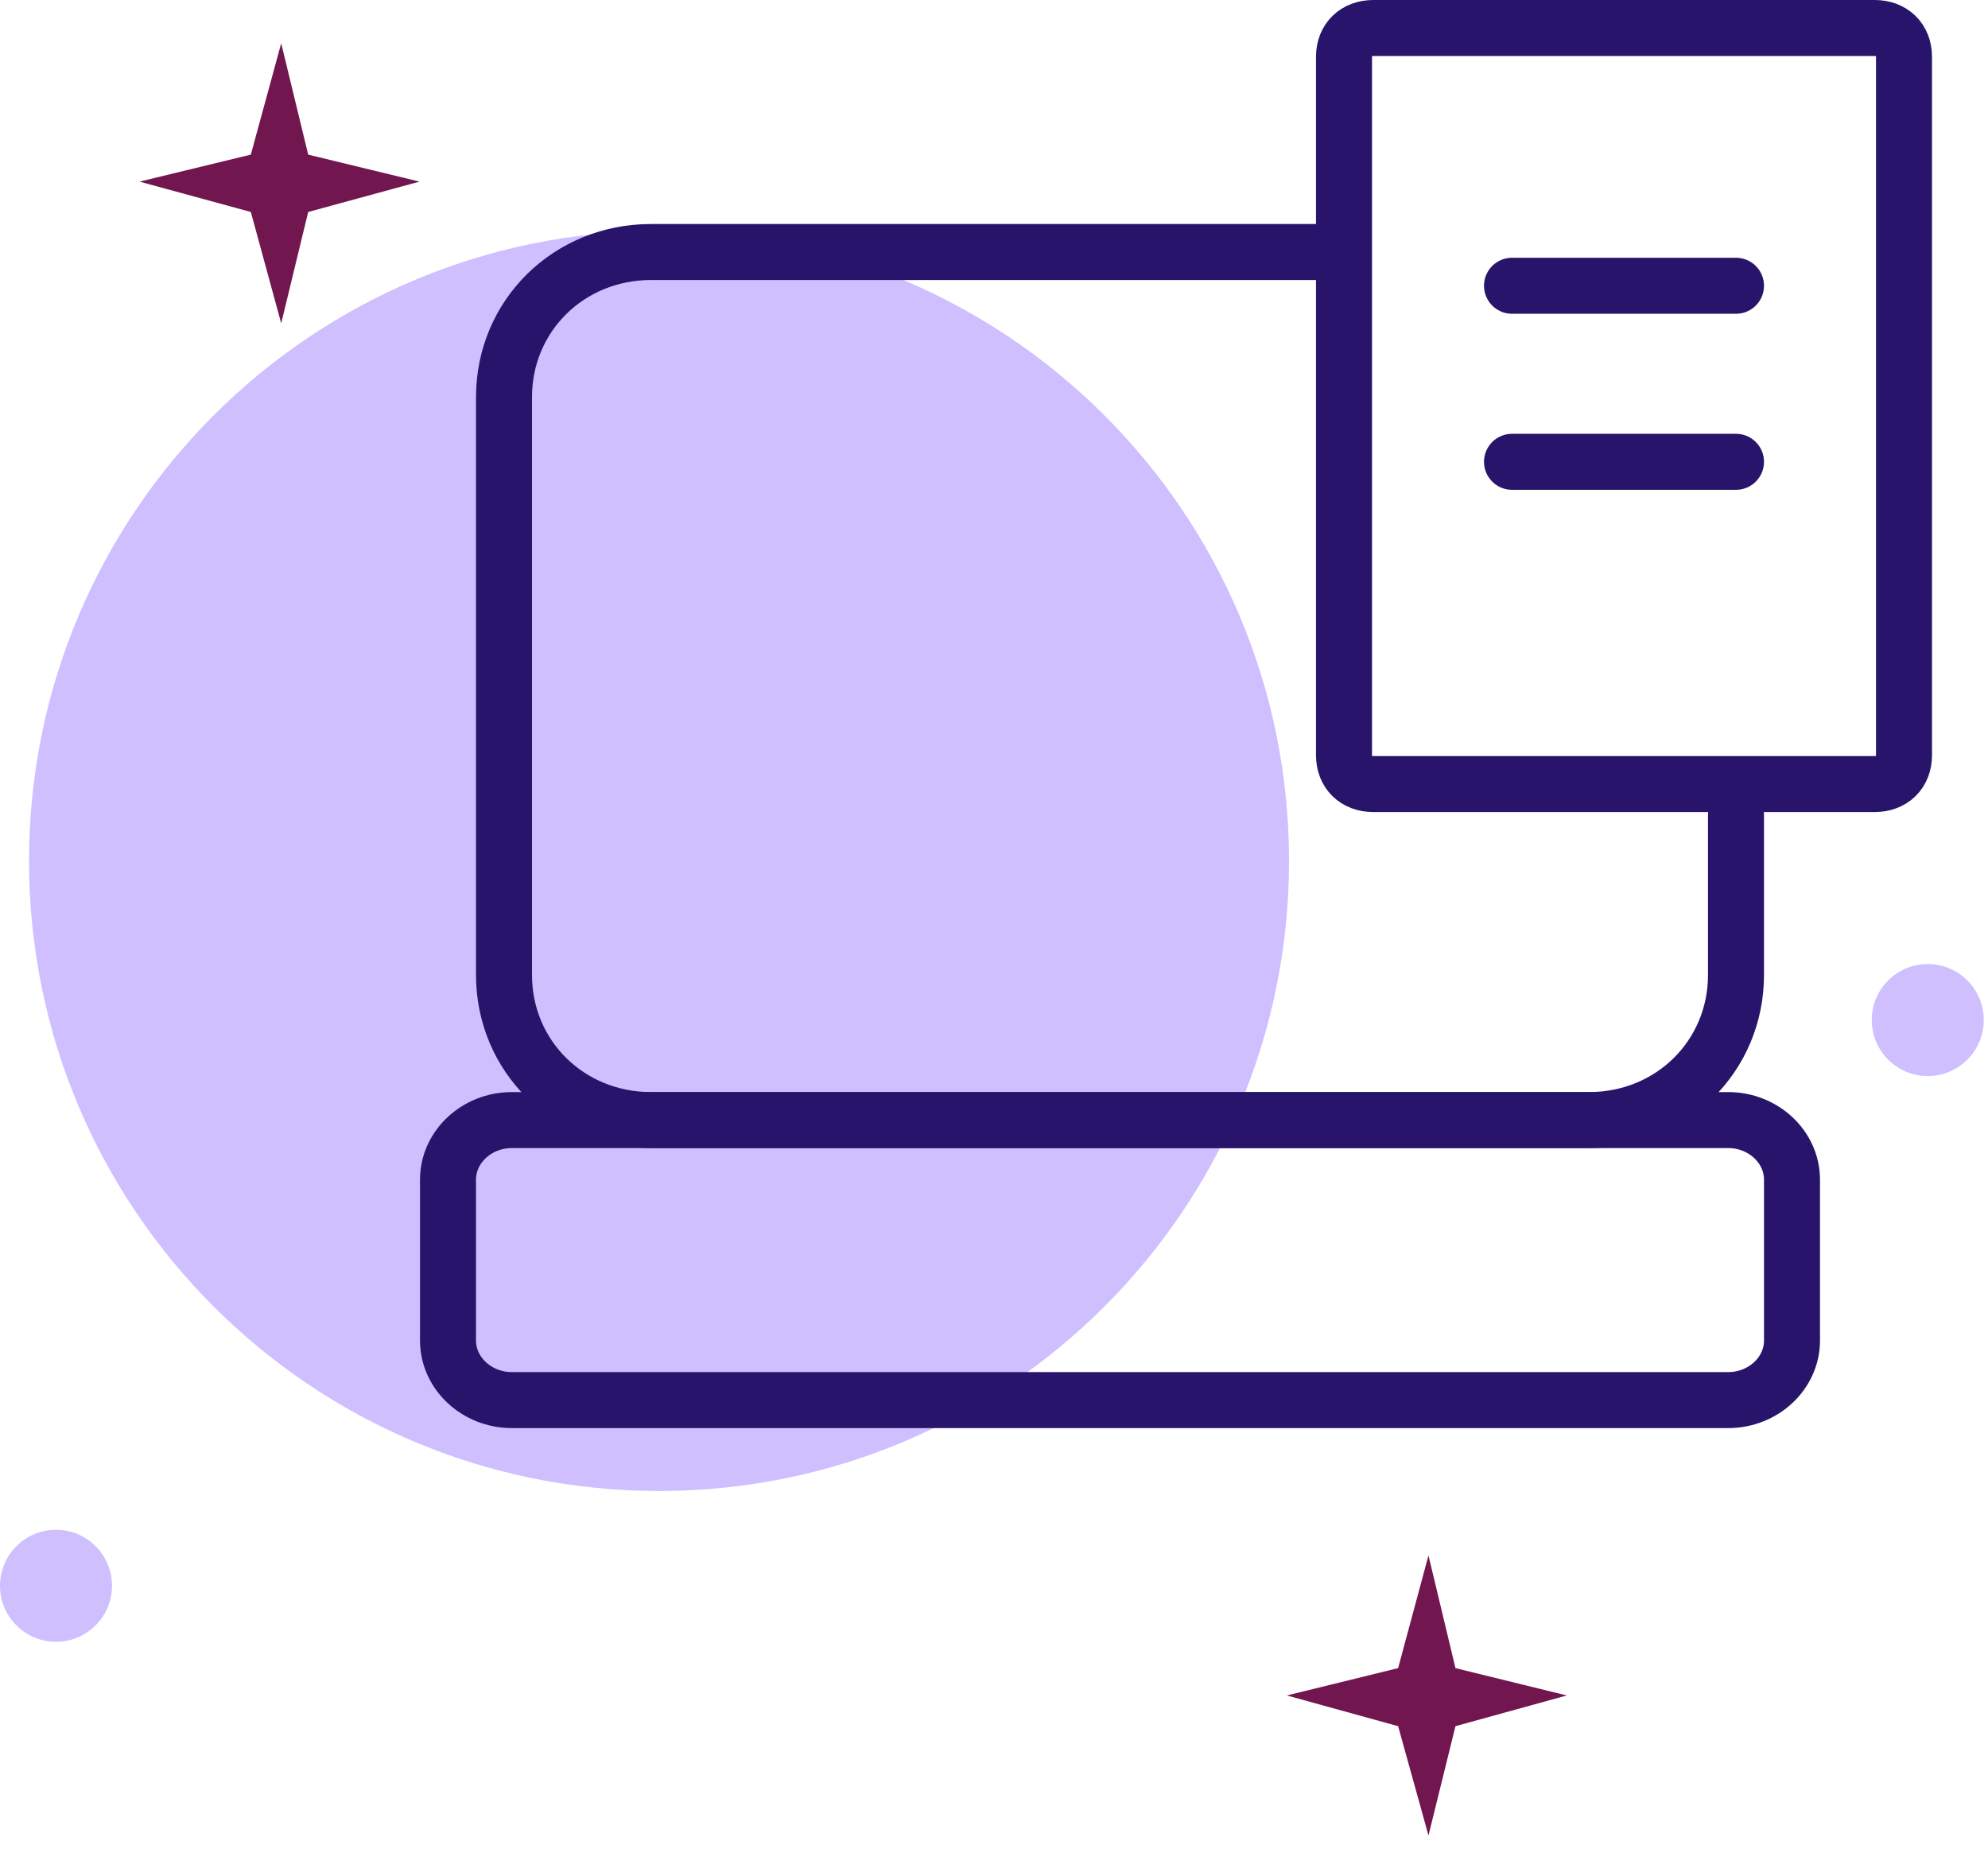 <svg width="71" height="67" viewBox="0 0 71 67" fill="none" xmlns="http://www.w3.org/2000/svg">
<path d="M23.537 53.246C35.964 53.246 46.037 43.172 46.037 30.746C46.037 18.32 35.964 8.246 23.537 8.246C11.111 8.246 1.037 18.32 1.037 30.746C1.037 43.172 11.111 53.246 23.537 53.246Z" fill="#D0BFFF"/>
<path d="M51.017 55.548L51.981 59.572L55.957 60.548L51.981 61.645L51.017 65.548L49.933 61.645L45.957 60.548L49.933 59.572L51.017 55.548Z" fill="#71164E"/>
<path d="M10.043 1.546L11.007 5.522L14.982 6.486L11.007 7.57L10.043 11.546L8.958 7.57L4.982 6.486L8.958 5.522L10.043 1.546Z" fill="#71164E"/>
<path d="M61.72 50H18.28C17.026 50 16 49.043 16 47.872V42.128C16 40.957 17.026 40 18.28 40H61.72C62.974 40 64 40.957 64 42.128V47.872C64 49.043 62.974 50 61.72 50Z" stroke="#28156B" stroke-width="2" stroke-miterlimit="10" stroke-linecap="round"/>
<path d="M62 29.114V34.816C62 37.719 59.69 40 56.749 40H23.251C20.31 40 18 37.719 18 34.816V14.184C18 11.281 20.31 9 23.251 9H47.613" stroke="#28156B" stroke-width="2" stroke-miterlimit="10" stroke-linecap="round"/>
<path d="M66.953 28H49.047C48.419 28 48 27.589 48 26.973V2.027C48 1.411 48.419 1 49.047 1H66.953C67.581 1 68 1.411 68 2.027V26.973C68 27.589 67.581 28 66.953 28Z" stroke="#28156B" stroke-width="2" stroke-miterlimit="10" stroke-linecap="round"/>
<path d="M54 10.205H62" stroke="#28156B" stroke-width="2" stroke-miterlimit="10" stroke-linecap="round" stroke-linejoin="round"/>
<path d="M54 16.492H62" stroke="#28156B" stroke-width="2" stroke-miterlimit="10" stroke-linecap="round" stroke-linejoin="round"/>
<path d="M2 58.631C3.105 58.631 4 57.735 4 56.631C4 55.526 3.105 54.631 2 54.631C0.895 54.631 0 55.526 0 56.631C0 57.735 0.895 58.631 2 58.631Z" fill="#D0BFFF"/>
<path d="M68.848 38.428C69.952 38.428 70.848 37.532 70.848 36.428C70.848 35.323 69.952 34.428 68.848 34.428C67.743 34.428 66.848 35.323 66.848 36.428C66.848 37.532 67.743 38.428 68.848 38.428Z" fill="#D0BFFF"/>
</svg>
